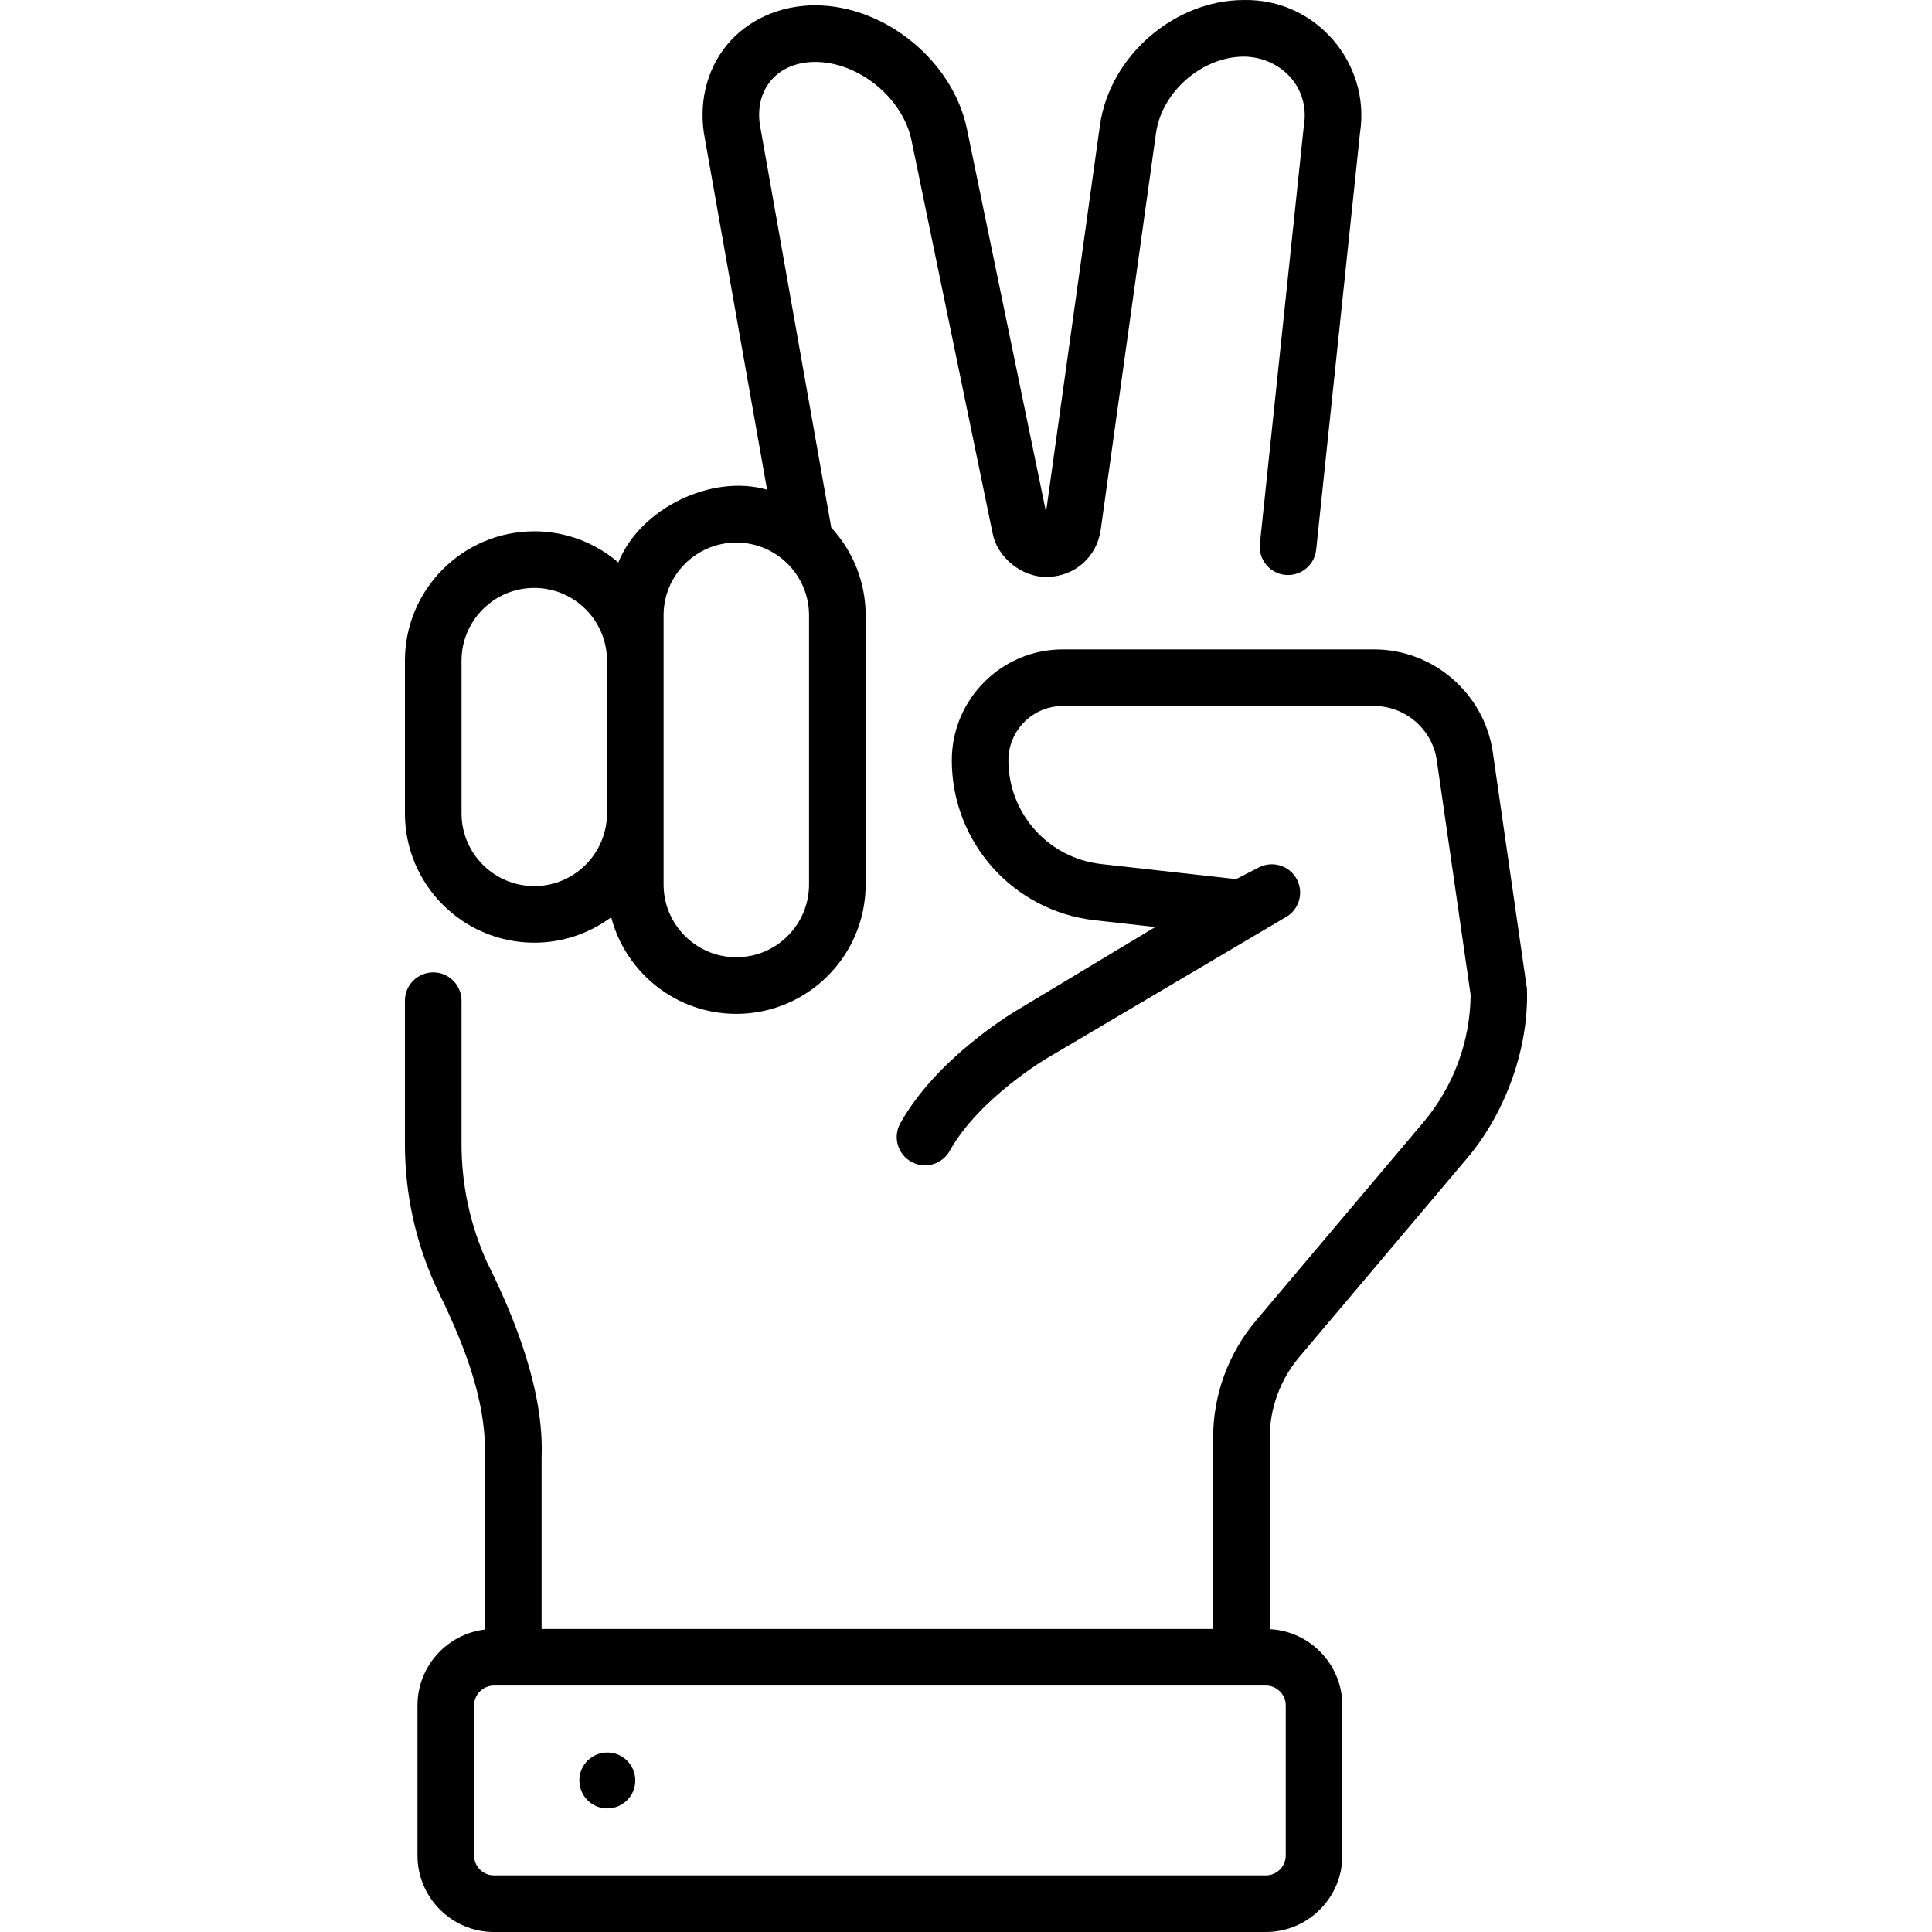 <svg id="Capa_1" enable-background="new 0 0 512.005 512.005" height="512" viewBox="0 0 512.005 512.005" width="512" xmlns="http://www.w3.org/2000/svg"><g><path d="m344.308 359.654 44.365-52.557c10.055-11.788 16.514-28.919 15.99-45.011l-9.056-62.758c-2.24-15.522-15.756-27.228-31.44-27.228h-82.53c-16.21 0-29.398 13.188-29.398 29.398 0 21.743 16.294 39.964 37.902 42.386l16.012 1.794-36.121 21.729c-1.563.911-21.703 12.881-31.434 30.258-2.024 3.614-.735 8.185 2.879 10.208 1.159.649 2.417.958 3.658.958 2.626 0 5.176-1.382 6.551-3.837 7.871-14.055 25.74-24.535 25.912-24.635.04-.023.079-.046.118-.069l62.766-37.073c3.684-1.894 5.134-6.416 3.24-10.1s-6.415-5.134-10.1-3.24l-6.042 3.107-35.768-4.007c-14.008-1.57-24.572-13.383-24.572-27.479 0-7.939 6.459-14.398 14.398-14.398h82.53c8.278 0 15.412 6.178 16.594 14.371l8.976 62.207c-.122 12.341-4.559 24.306-12.526 33.744l-44.365 52.557c-7.32 8.672-11.352 19.697-11.352 31.045l.002 50.667h-177.963v-45.613c.648-16.92-6.667-35.966-14.37-51.359-4.546-9.992-6.851-20.625-6.851-31.601v-37.924c0-4.142-3.358-7.5-7.5-7.5s-7.5 3.358-7.5 7.5v37.924c0 13.135 2.758 25.856 8.199 37.816 6.627 13.595 13.405 29.095 13.022 45.144v45.766c-10.059 1.185-17.893 9.751-17.893 20.124v39.762c0 11.181 9.096 20.277 20.276 20.277h204.547c11.181 0 20.277-9.096 20.277-20.277v-39.762c0-10.832-8.545-19.681-19.244-20.224l-.002-50.719c0-7.813 2.775-15.402 7.813-21.371zm-3.567 92.312v39.762c0 2.91-2.367 5.277-5.277 5.277h-204.546c-2.909 0-5.276-2.367-5.276-5.277v-39.762c0-2.909 2.367-5.276 5.276-5.276h204.547c2.909 0 5.276 2.367 5.276 5.276z"/><path d="m160.947 464.436c-4.093 0-7.411 3.318-7.411 7.411s3.318 7.411 7.411 7.411 7.411-3.318 7.411-7.411-3.318-7.411-7.411-7.411z"/><path d="m141.585 249.824c7.631 0 14.685-2.509 20.386-6.742 3.85 14.713 17.255 25.603 33.159 25.603 18.898 0 34.273-15.375 34.273-34.272v-71.357c0-8.96-3.46-17.124-9.109-23.237l-18.682-105.448c-.012-.069-.025-.138-.04-.207-1.004-4.871-.081-9.365 2.6-12.656 2.68-3.289 6.895-5.101 11.867-5.101 11.508 0 23.194 9.519 25.519 20.788l21.492 104.093c1.152 6.208 7.581 11.866 14.724 11.599 7.209-.235 12.94-5.389 13.936-12.533l14.639-105.047c1.527-11.005 12.211-20.303 23.331-20.303 9.457.095 17.666 7.928 15.836 18.488l-11.631 110.615c-.433 4.119 2.555 7.81 6.675 8.243 4.121.426 7.81-2.555 8.243-6.675l11.619-110.504c2.831-18.336-11.591-35.513-30.742-35.167-18.513 0-35.645 14.912-38.188 33.237l-14.282 102.454-20.962-101.53c-3.726-18.062-21.764-32.756-40.209-32.756-9.43 0-17.994 3.873-23.496 10.625-5.481 6.728-7.551 15.853-5.684 25.052l16.422 92.683c-14.644-4.216-33.628 4.884-39.423 19.292-5.995-5.14-13.774-8.256-22.272-8.256-18.898 0-34.273 15.375-34.273 34.272v40.473c-.001 18.899 15.374 34.274 34.272 34.274zm34.273-86.769c0-10.627 8.646-19.273 19.272-19.273s19.273 8.646 19.273 19.273v71.357c0 10.627-8.646 19.272-19.273 19.272s-19.272-8.646-19.272-19.272zm-53.546 12.023c0-10.627 8.646-19.272 19.273-19.272s19.272 8.646 19.272 19.272v40.473c0 10.627-8.646 19.272-19.272 19.272s-19.273-8.646-19.273-19.272z"/></g></svg>